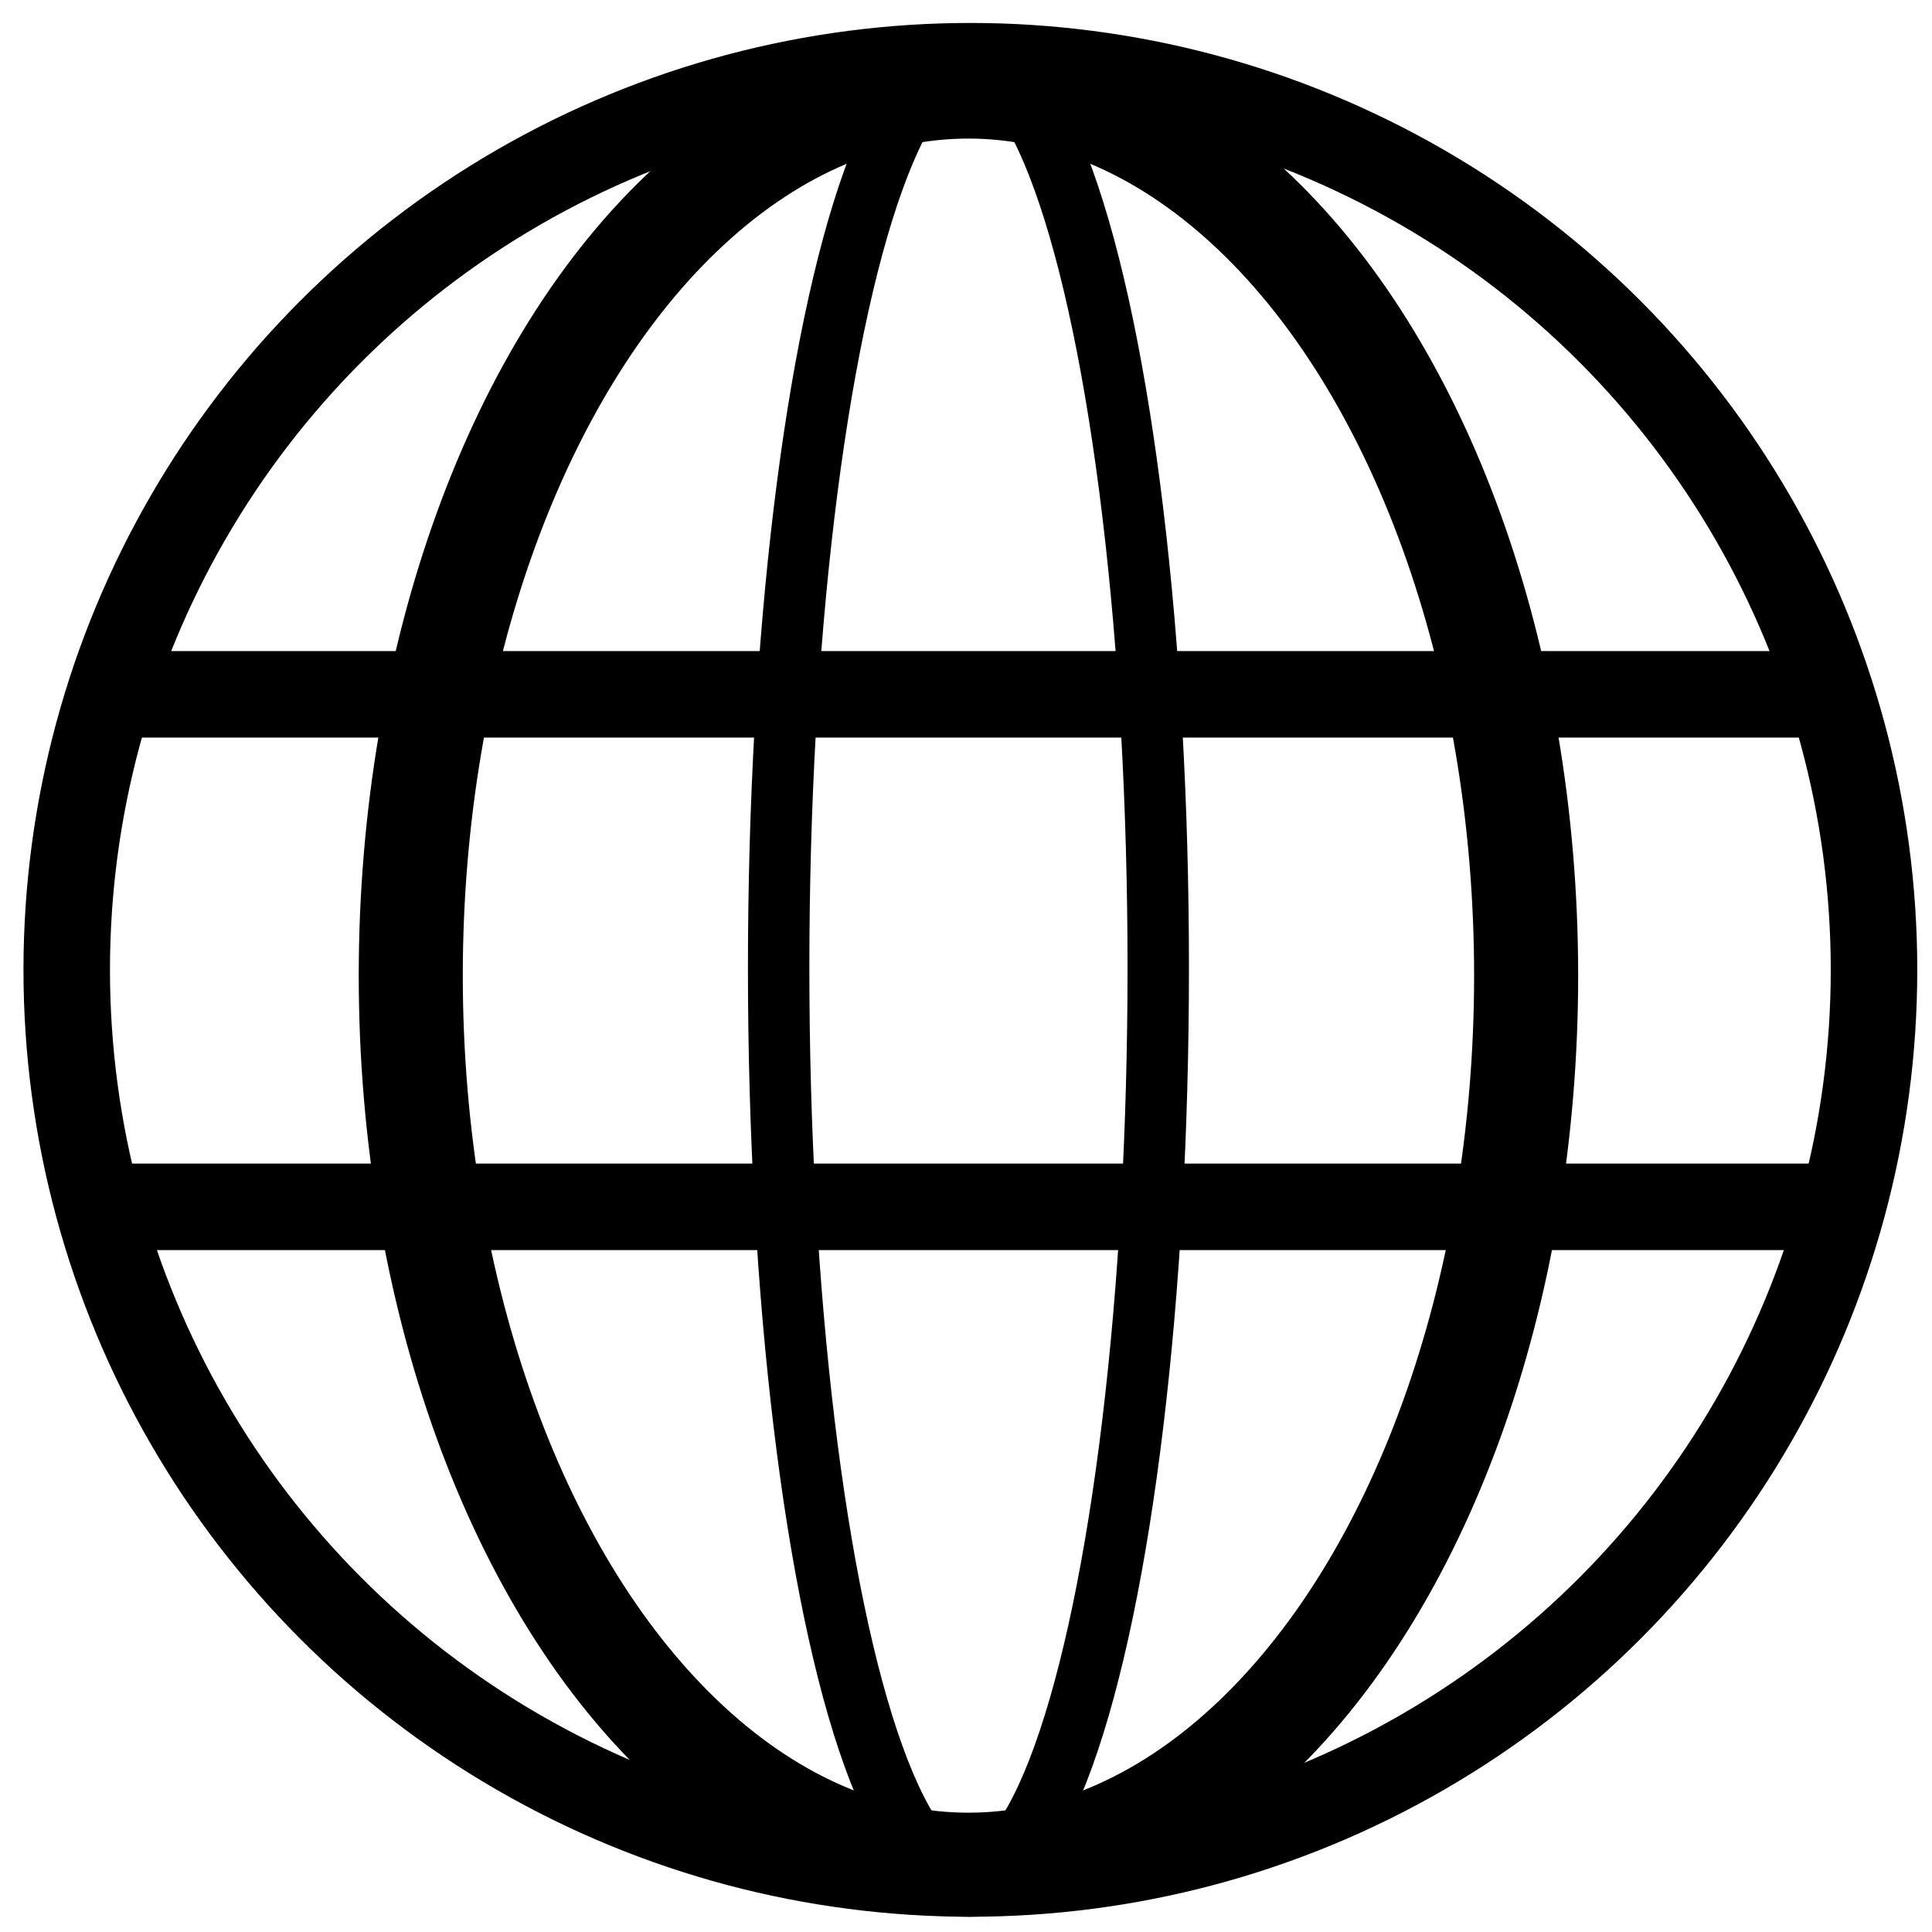 <?xml version="1.0" encoding="UTF-8" standalone="no"?>
<svg
   xmlns:dc="http://purl.org/dc/elements/1.1/"
   xmlns:cc="http://creativecommons.org/ns#"
   xmlns:rdf="http://www.w3.org/1999/02/22-rdf-syntax-ns#"
   xmlns:svg="http://www.w3.org/2000/svg"
   xmlns="http://www.w3.org/2000/svg"
   xmlns:sodipodi="http://sodipodi.sourceforge.net/DTD/sodipodi-0.dtd"
   xmlns:inkscape="http://www.inkscape.org/namespaces/inkscape"
   width="134mm"
   height="134mm"
   viewBox="0 0 134 134"
   version="1.1"
   id="svg8"
   inkscape:version="1.0.1 (3bc2e813f5, 2020-09-07)"
   sodipodi:docname="lang_icon.svg">
  <defs
     id="defs2" />
  <sodipodi:namedview
     id="base"
     pagecolor="#ffffff"
     bordercolor="#666666"
     borderopacity="1.0"
     inkscape:pageopacity="0.0"
     inkscape:pageshadow="2"
     inkscape:zoom="0.7"
     inkscape:cx="401.83033"
     inkscape:cy="569.22132"
     inkscape:document-units="mm"
     inkscape:current-layer="layer1"
     inkscape:document-rotation="0"
     showgrid="false"
     inkscape:window-width="1920"
     inkscape:window-height="1051"
     inkscape:window-x="-9"
     inkscape:window-y="-9"
     inkscape:window-maximized="1" />
  <g
     inkscape:label="Layer 1"
     inkscape:groupmode="layer"
     id="layer1">
    <circle
       style="fill:none;stroke:#000000;stroke-width:6;stroke-linecap:round;stroke-miterlimit:4;stroke-dasharray:none;stroke-opacity:1"
       id="path839"
       cx="67.303"
       cy="67.267"
       r="62.675"
       inkscape:export-xdpi="300"
       inkscape:export-ydpi="300" />
    <ellipse
       style="fill:none;stroke:#000000;stroke-width:7.217;stroke-linecap:round;stroke-miterlimit:4;stroke-dasharray:none;stroke-opacity:1"
       id="path866"
       cx="67.17"
       cy="67.668"
       rx="38.68"
       ry="61.665"
       inkscape:export-xdpi="300"
       inkscape:export-ydpi="300" />
    <ellipse
       style="fill:none;stroke:#000000;stroke-width:4.26;stroke-linecap:round;stroke-miterlimit:4;stroke-dasharray:none;stroke-opacity:1"
       id="path866-0"
       cx="67.17"
       cy="67.133"
       rx="13.164"
       ry="63.144"
       inkscape:export-xdpi="300"
       inkscape:export-ydpi="300" />
    <path
       style="fill:none;stroke:#000000;stroke-width:6;stroke-linecap:butt;stroke-linejoin:miter;stroke-miterlimit:4;stroke-dasharray:none;stroke-opacity:1"
       d="M 8.371,48.157 H 126.236"
       id="path883"
       inkscape:export-xdpi="300"
       inkscape:export-ydpi="300" />
    <path
       style="fill:none;stroke:#000000;stroke-width:6;stroke-linecap:butt;stroke-linejoin:miter;stroke-miterlimit:4;stroke-dasharray:none;stroke-opacity:1"
       d="M 8.504,83.704 H 126.37"
       id="path883-2"
       inkscape:export-xdpi="300"
       inkscape:export-ydpi="300" />
  </g>
</svg>
